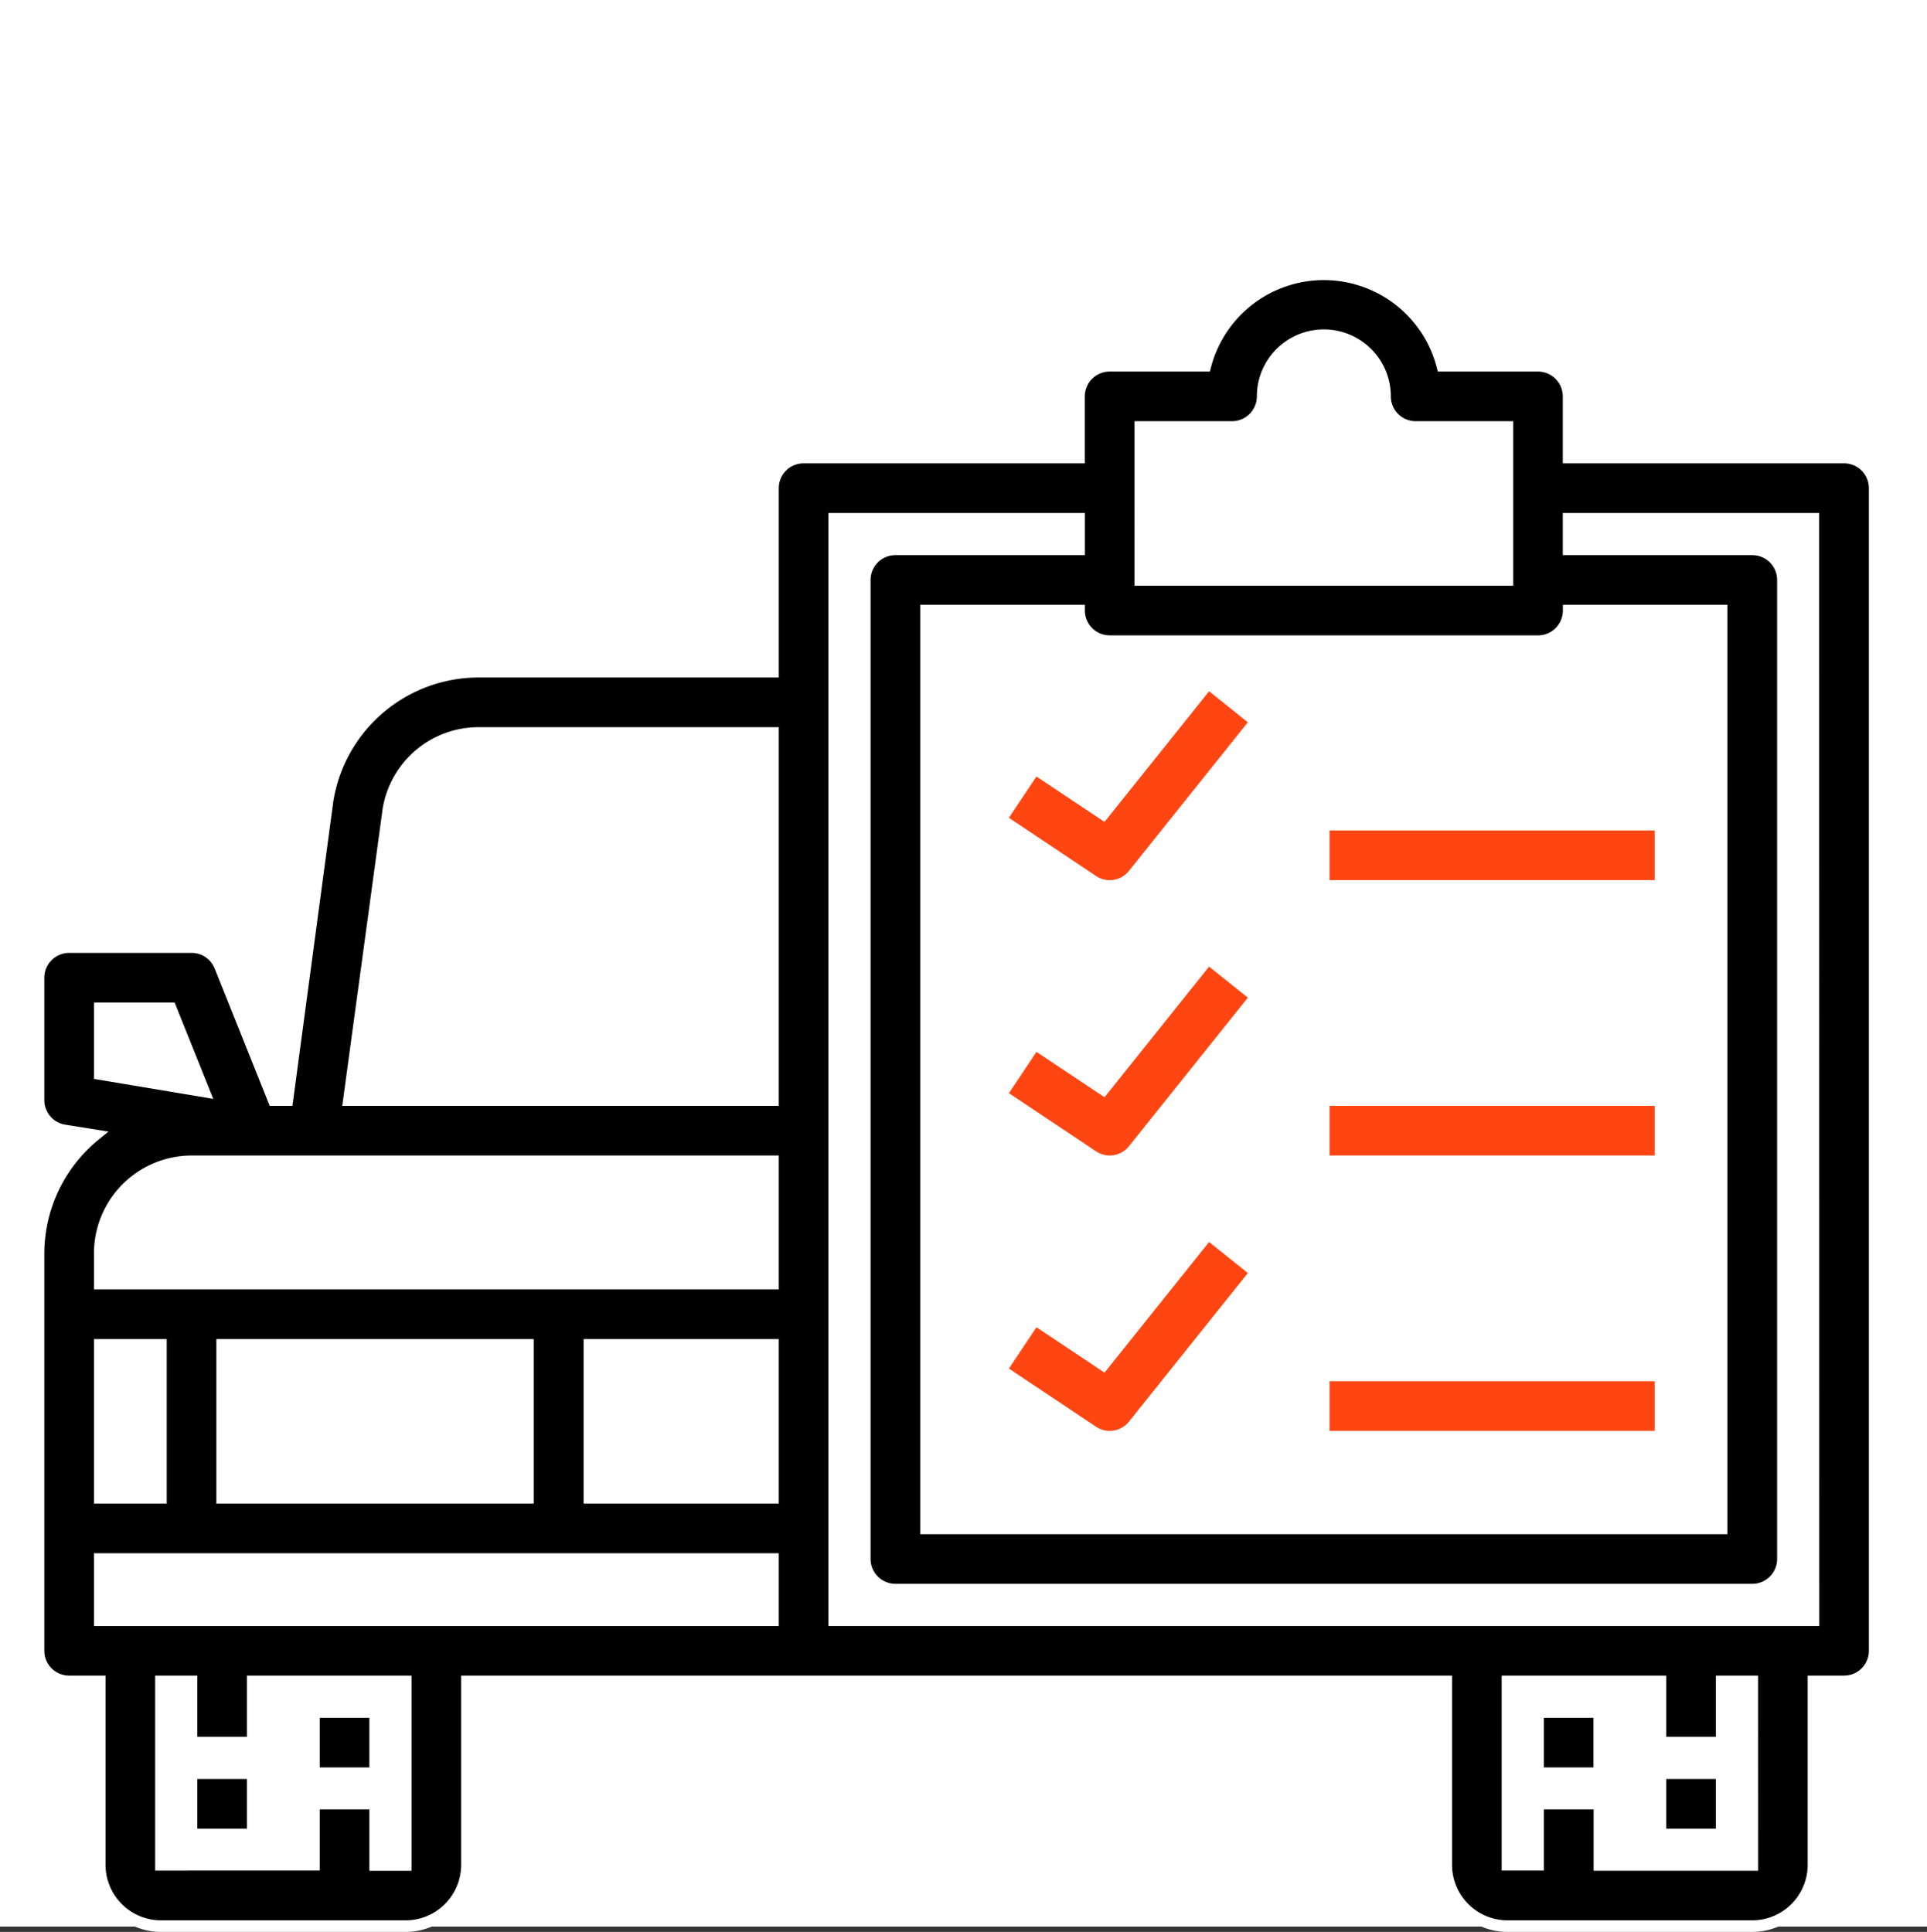 <svg xmlns="http://www.w3.org/2000/svg" width="50" height="50.138" viewBox="0 0 50 50.138">
  <rect x="0" y="0" width="50" height="50.138" fill="#333333" stroke="none"/>
  <g id="Group_6285" data-name="Group 6285" transform="translate(9899 3472)">
    <path id="Path_7251" data-name="Path 7251" d="M0,0H50V50H0Z" transform="translate(-9899 -3472)" fill="#fff"/>
    <g id="_003-check-up" data-name="003-check-up" transform="translate(-9900 -3471.892)">
      <path id="Path_6726" data-name="Path 6726" d="M7,56H8.588v1.588H7Z" transform="translate(-1.03 -10.089)" stroke="#fff" stroke-width="0.3"/>
      <path id="Path_6727" data-name="Path 6727" d="M11,54h1.588v1.588H11Z" transform="translate(-1.854 -9.677)" stroke="#fff" stroke-width="0.3"/>
      <path id="Path_6728" data-name="Path 6728" d="M55,56h1.588v1.588H55Z" transform="translate(-10.916 -10.089)" stroke="#fff" stroke-width="0.3"/>
      <path id="Path_6729" data-name="Path 6729" d="M51,54h1.588v1.588H51Z" transform="translate(-10.092 -9.677)" stroke="#fff" stroke-width="0.3"/>
      <path id="Path_6730" data-name="Path 6730" d="M48.849,11.767H41.7V10.179a.794.794,0,0,0-.794-.794H38.423a3.176,3.176,0,0,0-6.146,0H29.792a.794.794,0,0,0-.794.794v1.588H21.851a.794.794,0,0,0-.794.794v4.764H13.426A3.97,3.97,0,0,0,9.5,20.668L8.456,28.442H8.1l-1.39-3.47a.794.794,0,0,0-.738-.5H2.794A.794.794,0,0,0,2,25.265v3.176a.794.794,0,0,0,.667.786l.794.127A3.97,3.97,0,0,0,2,32.412V42.734a.794.794,0,0,0,.794.794h.794v4.764a1.593,1.593,0,0,0,1.588,1.588h6.352a1.593,1.593,0,0,0,1.588-1.588V43.528H38.526v4.764a1.593,1.593,0,0,0,1.588,1.588h6.352a1.593,1.593,0,0,0,1.588-1.588V43.528h.794a.794.794,0,0,0,.794-.794V12.561a.794.794,0,0,0-.794-.794ZM3.588,26.059H5.43l.866,2.16-2.708-.453Zm0,8.735H5.176v3.97H3.588Zm7.94,13.5h-.794V46.7H9.146v1.588H5.176V43.528H5.97v1.588H7.558V43.528h3.97Zm9.529-6.352H3.588V40.352H21.057ZM6.764,38.764v-3.97H14.7v3.97Zm14.293,0H16.293v-3.97h4.764Zm0-5.558H3.588v-.794A2.389,2.389,0,0,1,5.97,30.03H21.057Zm0-4.764H10.052l1.024-7.535a2.373,2.373,0,0,1,2.35-1.993h7.631Zm9.529-17.469h2.382a.794.794,0,0,0,.794-.794,1.588,1.588,0,0,1,3.176,0,.794.794,0,0,0,.794.794h2.382v3.97H30.586Zm-.794,5.558H40.908a.794.794,0,0,0,.794-.794h3.97V39.558H25.027V15.737H29A.794.794,0,0,0,29.792,16.531ZM46.467,48.293H42.5V46.7H40.908v1.588h-.794V43.528h3.97v1.588h1.588V43.528h.794Zm1.588-6.352H22.645V13.355H29v.794H24.233a.794.794,0,0,0-.794.794V40.352a.794.794,0,0,0,.794.794H46.467a.794.794,0,0,0,.794-.794V14.943a.794.794,0,0,0-.794-.794H41.7v-.794h6.352Z" transform="translate(0)" stroke="#fff" stroke-width="0.3"/>
      <path id="Path_6731" data-name="Path 6731" d="M36.268,25.636a.794.794,0,0,0,.621-.3l3.176-3.97-1.24-.993-2.721,3.4-1.776-1.184-.881,1.321L35.828,25.5A.794.794,0,0,0,36.268,25.636Z" transform="translate(-6.476 -2.752)" fill="#ff4612" stroke="#fff" stroke-width="0.3"/>
      <path id="Path_6732" data-name="Path 6732" d="M36.268,34.636a.794.794,0,0,0,.621-.3l3.176-3.97-1.24-.993-2.721,3.4-1.776-1.184-.881,1.321L35.828,34.5A.794.794,0,0,0,36.268,34.636Z" transform="translate(-6.476 -4.606)" fill="#ff4612" stroke="#fff" stroke-width="0.3"/>
      <path id="Path_6733" data-name="Path 6733" d="M36.268,43.636a.794.794,0,0,0,.621-.3l3.176-3.97-1.24-.993-2.721,3.4-1.776-1.184-.881,1.321L35.828,43.5A.794.794,0,0,0,36.268,43.636Z" transform="translate(-6.476 -6.459)" fill="#ff4612" stroke="#fff" stroke-width="0.3"/>
      <path id="Path_6734" data-name="Path 6734" d="M44,25h8.735v1.588H44Z" transform="translate(-8.65 -3.705)" fill="#ff4612" stroke="#fff" stroke-width="0.3"/>
      <path id="Path_6735" data-name="Path 6735" d="M44,34h8.735v1.588H44Z" transform="translate(-8.65 -5.558)" fill="#ff4612" stroke="#fff" stroke-width="0.3"/>
      <path id="Path_6736" data-name="Path 6736" d="M44,43h8.735v1.588H44Z" transform="translate(-8.65 -7.412)" fill="#ff4612" stroke="#fff" stroke-width="0.3"/>
    </g>
  </g>
</svg>
